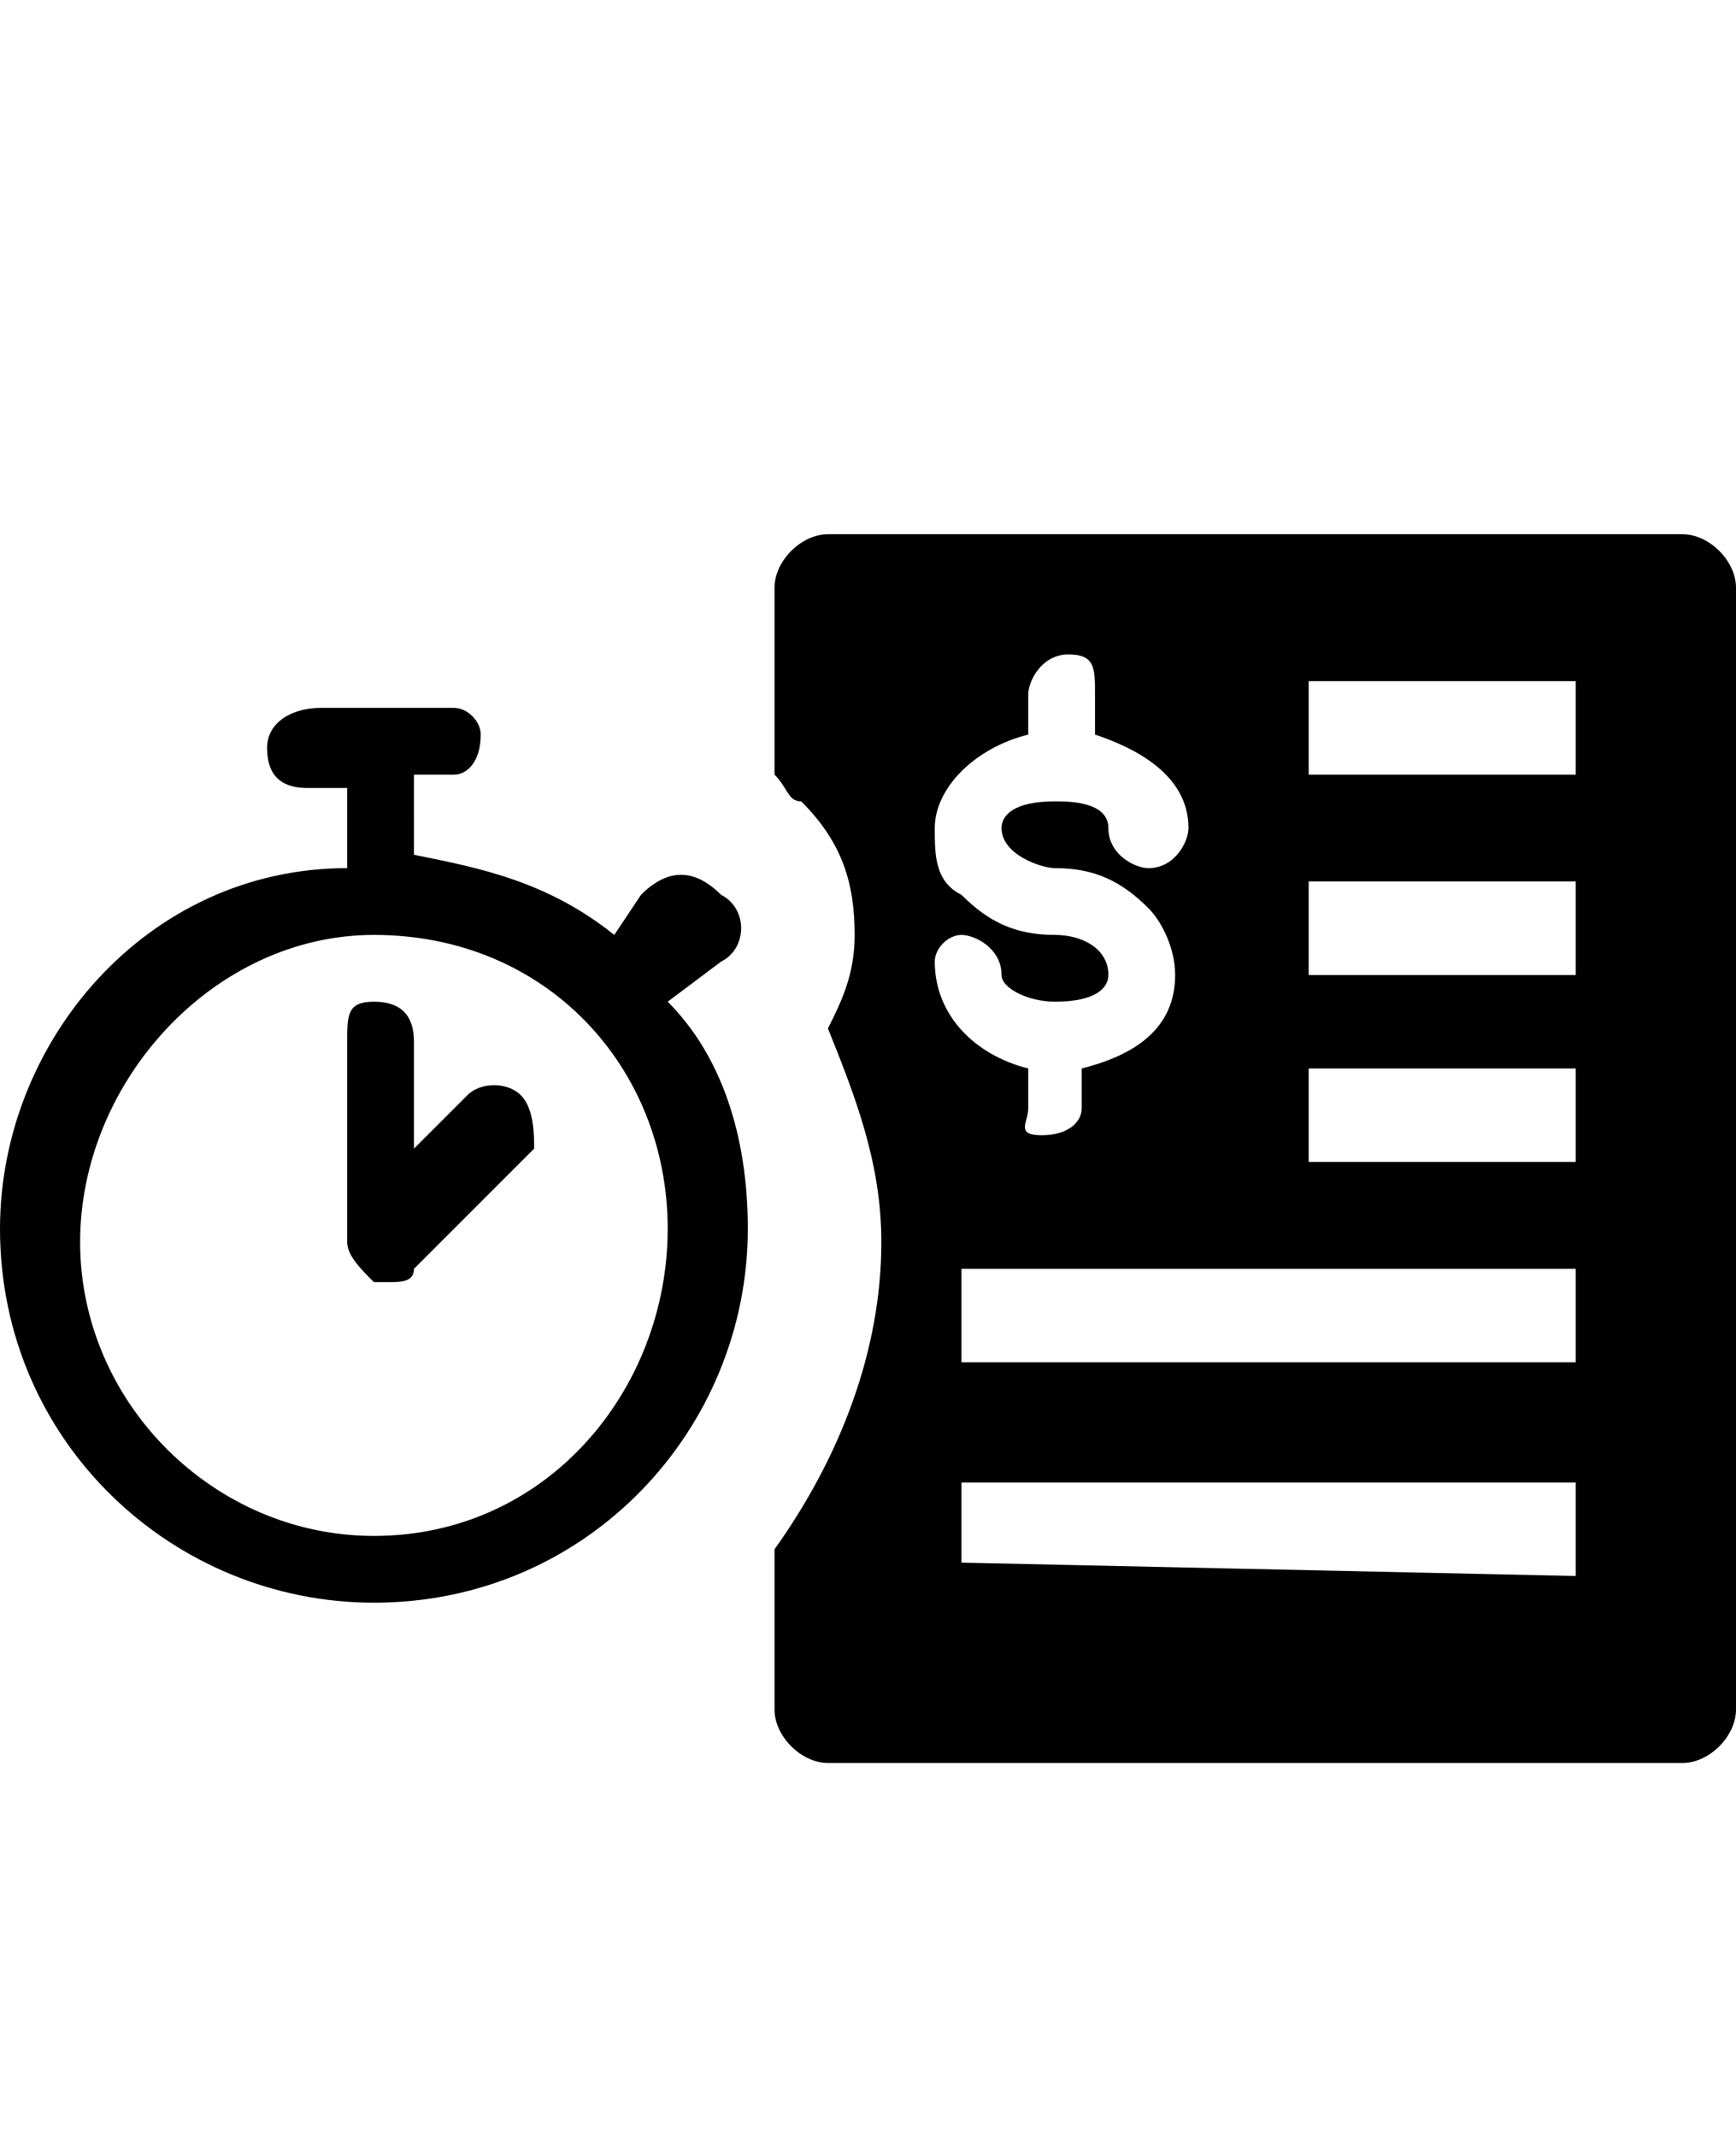 <svg class="cf-icon-svg" aria-label="payday loan" version="1.1" viewBox="0 0 13 16">
<path d="M6.2,4C6,4,5.8,4.2,5.8,4.4v1.4C5.9,5.9,5.9,6,6,6c0.3,0.3,0.4,0.6,0.4,1c0,0.3-0.1,0.5-0.2,0.7c0.2,0.5,0.4,1,0.4,1.6
	c0,0.8-0.3,1.6-0.8,2.3v1.2c0,0.2,0.2,0.4,0.4,0.4h6.4c0.2,0,0.4-0.2,0.4-0.4V4.4C13,4.2,12.8,4,12.6,4H6.2z M5.4,7.2
	c0.2-0.1,0.2-0.4,0-0.5C5.2,6.5,5,6.5,4.8,6.7L4.6,7c-0.5-0.4-1-0.5-1.5-0.6V5.8h0.3c0.1,0,0.2-0.1,0.2-0.3c0-0.1-0.1-0.2-0.2-0.2
	h-1C2.2,5.3,2,5.4,2,5.6c0,0.2,0.1,0.3,0.3,0.3h0.3v0.6C1.1,6.5,0,7.8,0,9.2C0,10.8,1.3,12,2.8,12c1.6,0,2.8-1.3,2.8-2.8
	c0-0.7-0.2-1.3-0.6-1.7L5.4,7.2z M2.8,11.5c-1.2,0-2.2-1-2.2-2.2S1.6,7,2.8,7C4.1,7,5,8,5,9.2S4.1,11.5,2.8,11.5L2.8,11.5z
	 M7.2,11.7v-0.6h4.6v0.7L7.2,11.7L7.2,11.7z M7.2,10.2V9.5h4.6v0.7H7.2z M3.1,8.6V7.8c0-0.2-0.1-0.3-0.3-0.3S2.6,7.6,2.6,7.8v1.5
	c0,0.1,0.1,0.2,0.2,0.3h0.1c0.1,0,0.2,0,0.2-0.1L4,8.6c0-0.1,0-0.3-0.1-0.4c-0.1-0.1-0.3-0.1-0.4,0L3.1,8.6z M9.8,7.2V6.6h2v0.7h-2
	V7.2z M9.8,5.8V5.1h2v0.7H9.8z M9.8,8.7V8h2v0.7H9.8z M7.9,7.5c0.3,0,0.4-0.1,0.4-0.2C8.3,7.1,8.1,7,7.9,7C7.6,7,7.4,6.9,7.2,6.7
	C7,6.6,7,6.4,7,6.2c0-0.3,0.3-0.6,0.7-0.7V5.2c0-0.1,0.1-0.3,0.3-0.3c0.2,0,0.2,0.1,0.2,0.3v0.3c0.3,0.1,0.7,0.3,0.7,0.7
	c0,0.1-0.1,0.3-0.3,0.3c-0.1,0-0.3-0.1-0.3-0.3C8.3,6,8,6,7.9,6C7.6,6,7.5,6.1,7.5,6.2c0,0.2,0.3,0.3,0.4,0.3c0.3,0,0.5,0.1,0.7,0.3
	c0.1,0.1,0.2,0.3,0.2,0.5c0,0.4-0.3,0.6-0.7,0.7v0.3c0,0.1-0.1,0.2-0.3,0.2S7.7,8.4,7.7,8.3V8C7.3,7.9,7,7.6,7,7.2
	C7,7.1,7.1,7,7.2,7s0.3,0.1,0.3,0.3C7.5,7.4,7.7,7.5,7.9,7.5z"/>
</svg>
